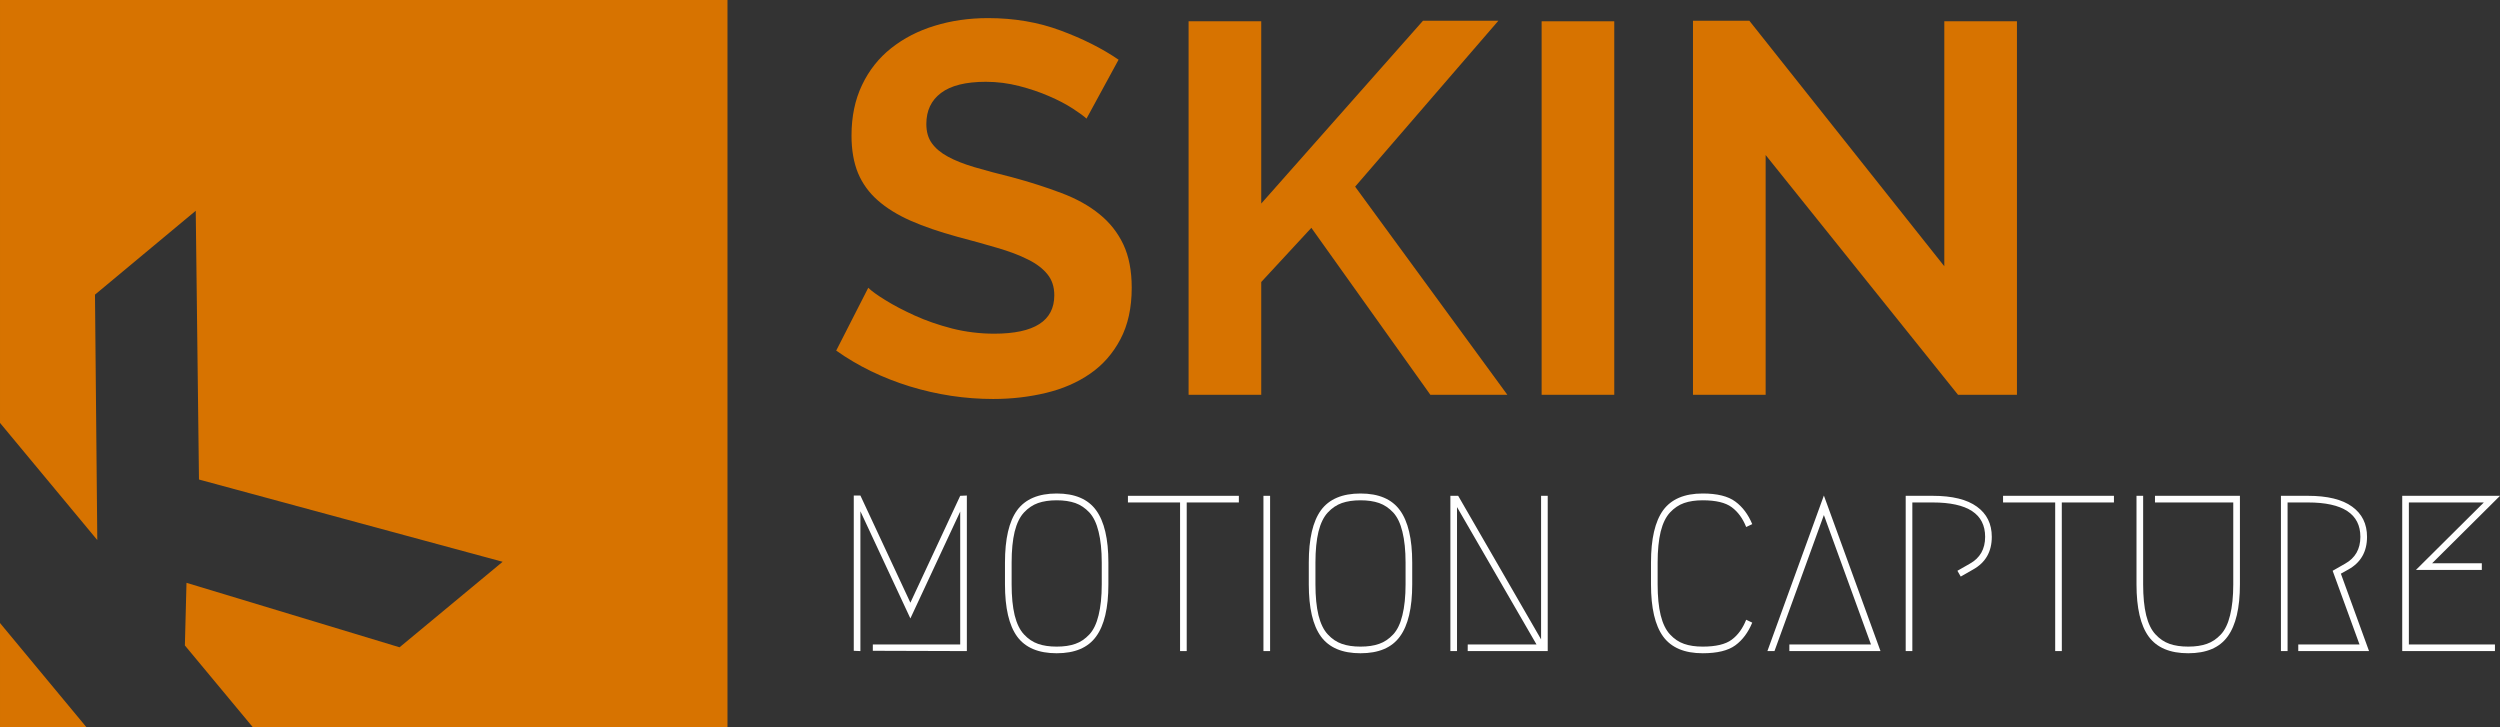 <?xml version="1.0" encoding="UTF-8" standalone="no"?>
<!-- Created with Inkscape (http://www.inkscape.org/) -->

<svg
   xmlns:dc="http://purl.org/dc/elements/1.1/"
   xmlns:cc="http://creativecommons.org/ns#"
   xmlns:rdf="http://www.w3.org/1999/02/22-rdf-syntax-ns#"
   xmlns:svg="http://www.w3.org/2000/svg"
   xmlns="http://www.w3.org/2000/svg"
   xmlns:sodipodi="http://sodipodi.sourceforge.net/DTD/sodipodi-0.dtd"
   xmlns:inkscape="http://www.inkscape.org/namespaces/inkscape"
   width="338.067"
   height="98.375"
   id="svg2"
   version="1.1"
   inkscape:version="0.48.4 r9939"
   sodipodi:docname="drawing.svg">
  <rect width="100%" height="100%" fill="#333333" stroke="none"/>
  <defs
     id="defs4" />
  <sodipodi:namedview
     id="base"
     pagecolor="#2b3c4b"
     bordercolor="#666666"
     borderopacity="1.0"
     inkscape:pageopacity="1"
     inkscape:pageshadow="2"
     inkscape:zoom="1.4142136"
     inkscape:cx="228.65629"
     inkscape:cy="29.147913"
     inkscape:document-units="px"
     inkscape:current-layer="layer2"
     showgrid="false"
     fit-margin-top="0"
     fit-margin-left="0"
     fit-margin-right="0"
     fit-margin-bottom="0"
     inkscape:window-width="1301"
     inkscape:window-height="744"
     inkscape:window-x="65"
     inkscape:window-y="107"
     inkscape:window-maximized="1" />
  <g
     inkscape:groupmode="layer"
     id="layer2"
     inkscape:label="Layer"
     transform="translate(-212,-476.987)" />
  <g
     inkscape:label="Layer 1"
     inkscape:groupmode="layer"
     id="layer1"
     transform="translate(-212,-476.987)">
    <g
       transform="matrix(1.25,0,0,-1.25,196.114,588.75)"
       inkscape:label="ink_ext_XXXXXX"
       id="g2993">
      <g
         transform="scale(0.1,0.1)"
         id="g2995">
        <path
           id="path2999"
           style="fill:#ffffff;fill-opacity:1;fill-rule:nonzero;stroke:none"
           d="m 1071.32,196.931 94.53,0 0,143.75 -53.9,-115.617 -54.07,115.937 0,-151.25 -7.18,0.313 0,167.969 7.18,0 54.07,-115.942 53.9,115.633 7.19,0.309 0,-168.282 -101.72,0.313 0,6.867 z"
           inkscape:connector-curvature="0" />
        <path
           id="path3001"
           style="fill:#ffffff;fill-opacity:1;fill-rule:nonzero;stroke:none"
           d="m 1312.88,205.533 c -8.75,-12.11 -22.97,-18.129 -42.65,-18.129 -19.69,0 -33.99,6.019 -42.82,18.129 -8.75,12.07 -13.12,30.859 -13.12,56.398 l 0,23.602 c 0,25.621 4.37,44.449 13.12,56.558 8.83,12.071 23.13,18.133 42.82,18.133 19.68,0 33.9,-6.062 42.65,-18.133 8.83,-12.109 13.28,-30.937 13.28,-56.558 l 0,-23.602 c 0,-25.539 -4.45,-44.328 -13.28,-56.398 z m -22.5,144.371 c -5.62,1.961 -12.34,2.969 -20.15,2.969 -7.82,0 -14.53,-1.008 -20.16,-2.969 -5.62,-1.992 -10.7,-5.391 -15.16,-10.153 -4.49,-4.808 -7.89,-11.718 -10.15,-20.777 -2.19,-9.07 -3.28,-20.242 -3.28,-33.441 l 0,-23.602 c 0,-13.238 1.09,-24.367 3.28,-33.43 2.26,-9.07 5.66,-16.019 10.15,-20.777 4.46,-4.812 9.54,-8.211 15.16,-10.16 5.63,-1.992 12.34,-2.973 20.16,-2.973 7.81,0 14.53,0.981 20.15,2.973 5.63,1.949 10.67,5.348 15.16,10.16 4.45,4.758 7.81,11.707 10,20.777 2.26,9.063 3.44,20.192 3.44,33.43 l 0,23.602 c 0,13.199 -1.18,24.371 -3.44,33.441 -2.19,9.059 -5.55,15.969 -10,20.777 -4.49,4.762 -9.53,8.161 -15.16,10.153 z"
           inkscape:connector-curvature="0" />
        <path
           id="path3003"
           style="fill:#ffffff;fill-opacity:1;fill-rule:nonzero;stroke:none"
           d="m 1467.3,357.724 0,-7.191 -56.41,0 0,-160.782 -7.19,0 0,160.782 -56.4,0 0,7.191 120,0 z"
           inkscape:connector-curvature="0" />
        <path
           id="path3005"
           style="fill:#ffffff;fill-opacity:1;fill-rule:nonzero;stroke:none"
           d="m 1493.9,189.751 7.191,0 0,167.973 -7.191,0 0,-167.973 z"
           inkscape:connector-curvature="0" />
        <path
           id="path3007"
           style="fill:#ffffff;fill-opacity:1;fill-rule:nonzero;stroke:none"
           d="m 1641.55,205.533 c -8.75,-12.11 -22.96,-18.129 -42.65,-18.129 -19.69,0 -33.99,6.019 -42.81,18.129 -8.75,12.07 -13.13,30.859 -13.13,56.398 l 0,23.602 c 0,25.621 4.38,44.449 13.13,56.558 8.82,12.071 23.12,18.133 42.81,18.133 19.69,0 33.9,-6.062 42.65,-18.133 8.83,-12.109 13.29,-30.937 13.29,-56.558 l 0,-23.602 c 0,-25.539 -4.46,-44.328 -13.29,-56.398 z m -22.5,144.371 c -5.62,1.961 -12.34,2.969 -20.15,2.969 -7.81,0 -14.53,-1.008 -20.16,-2.969 -5.62,-1.992 -10.7,-5.391 -15.15,-10.153 -4.5,-4.808 -7.89,-11.718 -10.16,-20.777 -2.19,-9.07 -3.28,-20.242 -3.28,-33.441 l 0,-23.602 c 0,-13.238 1.09,-24.367 3.28,-33.43 2.27,-9.07 5.66,-16.019 10.16,-20.777 4.45,-4.812 9.53,-8.211 15.15,-10.16 5.63,-1.992 12.35,-2.973 20.16,-2.973 7.81,0 14.53,0.981 20.15,2.973 5.63,1.949 10.67,5.348 15.16,10.16 4.45,4.758 7.81,11.707 10,20.777 2.27,9.063 3.44,20.192 3.44,33.43 l 0,23.602 c 0,13.199 -1.17,24.371 -3.44,33.441 -2.19,9.059 -5.55,15.969 -10,20.777 -4.49,4.762 -9.53,8.161 -15.16,10.153 z"
           inkscape:connector-curvature="0" />
        <path
           id="path3009"
           style="fill:#ffffff;fill-opacity:1;fill-rule:nonzero;stroke:none"
           d="m 1714.91,196.931 74.38,0 -85.98,148.602 0,-155.782 -7.18,0 0,167.973 8.43,0 89.69,-155.32 0,155.32 7.19,0 0,-167.973 -86.57,0 0.04,7.18 z"
           inkscape:connector-curvature="0" />
        <path
           id="path3011"
           style="fill:#ffffff;fill-opacity:1;fill-rule:nonzero;stroke:none"
           d="m 2022.69,220.533 c -4.42,-10.629 -10.47,-18.828 -18.28,-24.532 -7.82,-5.75 -19.61,-8.597 -35.32,-8.597 -19.68,0 -33.98,6.019 -42.81,18.129 -8.75,12.07 -13.12,30.859 -13.12,56.398 l 0,23.602 c 0,25.621 4.37,44.449 13.12,56.558 8.83,12.071 23.13,18.133 42.81,18.133 15.71,0 27.5,-2.93 35.32,-8.75 7.81,-5.75 13.9,-13.871 18.28,-24.383 l -6.56,-3.117 c -3.68,9.25 -8.87,16.399 -15.63,21.399 -6.68,5 -17.15,7.5 -31.41,7.5 -7.81,0 -14.53,-1.008 -20.15,-2.969 -5.63,-1.992 -10.71,-5.391 -15.16,-10.153 -4.49,-4.808 -7.89,-11.718 -10.15,-20.777 -2.19,-9.07 -3.29,-20.242 -3.29,-33.441 l 0,-23.602 c 0,-13.238 1.1,-24.367 3.29,-33.43 2.26,-9.07 5.66,-16.019 10.15,-20.777 4.45,-4.812 9.53,-8.211 15.16,-10.16 5.62,-1.992 12.34,-2.973 20.15,-2.973 14.26,0 24.73,2.5 31.41,7.5 6.76,5 11.91,12.192 15.63,21.563 l 6.56,-3.121 z"
           inkscape:connector-curvature="0" />
        <path
           id="path3013"
           style="fill:#ffffff;fill-opacity:1;fill-rule:nonzero;stroke:none"
           d="m 2062.84,196.931 88.29,0 -50.94,140 -53.44,-147.18 -7.66,0 61.1,168.282 61.25,-168.282 -98.6,0 0,7.18 z"
           inkscape:connector-curvature="0" />
        <path
           id="path3015"
           style="fill:#ffffff;fill-opacity:1;fill-rule:nonzero;stroke:none"
           d="m 2248.23,270.373 -3.59,6.25 13.44,7.66 c 11.01,6.129 16.56,15.82 16.56,29.058 0,24.774 -18.91,37.192 -56.72,37.192 l -22.03,0 0,-160.782 -7.19,0 0,167.973 29.22,0 c 21.13,0 37.07,-3.91 47.81,-11.723 10.71,-7.738 16.1,-18.597 16.1,-32.66 0,-16.047 -6.72,-27.808 -20.16,-35.308 l -13.44,-7.66 z"
           inkscape:connector-curvature="0" />
        <path
           id="path3017"
           style="fill:#ffffff;fill-opacity:1;fill-rule:nonzero;stroke:none"
           d="m 2413.98,357.724 0,-7.191 -56.41,0 0.04,-160.782 -7.19,0 0,160.782 -56.4,0 0,7.191 119.96,0 z"
           inkscape:connector-curvature="0" />
        <path
           id="path3019"
           style="fill:#ffffff;fill-opacity:1;fill-rule:nonzero;stroke:none"
           d="m 2458.39,357.724 91.88,0 0,-95.793 c 0,-25.539 -4.46,-44.328 -13.29,-56.398 -8.75,-12.11 -22.96,-18.129 -42.65,-18.129 -19.69,0 -33.99,6.019 -42.81,18.129 -8.75,12.07 -13.13,30.859 -13.13,56.398 l 0,95.793 7.19,0 0,-95.793 c 0,-13.238 1.09,-24.367 3.28,-33.43 2.27,-9.07 5.66,-16.019 10.16,-20.777 4.45,-4.812 9.53,-8.211 15.15,-10.16 5.63,-1.992 12.35,-2.973 20.16,-2.973 7.81,0 14.53,0.981 20.15,2.973 5.63,1.949 10.67,5.348 15.16,10.16 4.45,4.758 7.81,11.707 10,20.777 2.27,9.063 3.44,20.192 3.44,33.43 l 0,88.602 -84.69,0 0,7.191 z"
           inkscape:connector-curvature="0" />
        <path
           id="path3021"
           style="fill:#ffffff;fill-opacity:1;fill-rule:nonzero;stroke:none"
           d="m 2613.39,196.931 66.25,0 -29.06,79.692 13.44,7.66 c 11.01,6.129 16.56,15.82 16.56,29.058 0,24.774 -18.91,37.192 -56.72,37.192 l -22.03,0 0,-160.782 -7.19,0 0,167.973 29.22,0 c 21.13,0 37.07,-3.91 47.81,-11.723 10.7,-7.738 16.1,-18.597 16.1,-32.66 0,-16.047 -6.72,-27.808 -20.16,-35.308 l -8.13,-4.532 30.47,-83.75 -76.56,0 0,7.18 z"
           inkscape:connector-curvature="0" />
        <path
           id="path3023"
           style="fill:#ffffff;fill-opacity:1;fill-rule:nonzero;stroke:none"
           d="m 2811.95,277.564 -71.25,0 73.43,72.969 -81.09,0 0,-153.602 93.12,0 0,-7.18 -100.31,0 0,167.973 105.78,0 -73.43,-72.973 53.75,0 0,-7.187 z"
           inkscape:connector-curvature="0" />
        <path
           id="path3025"
           style="fill:#d77300;fill-opacity:1;fill-rule:nonzero;stroke:none"
           d="m 1302.49,765.763 c -2.73,2.578 -7.62,6.168 -14.69,10.781 -6.99,4.571 -15.54,9.071 -25.62,13.438 -10,4.383 -20.9,8.051 -32.66,11.09 -11.79,3.011 -23.75,4.543 -35.93,4.543 -21.68,0 -37.82,-4.032 -48.44,-12.043 -10.63,-7.93 -15.94,-19.141 -15.94,-33.59 0,-8.359 1.95,-15.27 5.94,-20.777 3.94,-5.551 9.72,-10.391 17.34,-14.532 7.58,-4.179 17.19,-7.968 28.75,-11.41 11.64,-3.441 25.08,-7.031 40.31,-10.781 19.69,-5.309 37.58,-11.051 53.75,-17.188 16.14,-6.05 29.85,-13.671 41.1,-22.812 11.25,-9.059 19.88,-20 25.94,-32.809 6.01,-12.742 9.06,-28.359 9.06,-46.879 0,-21.679 -4.06,-40.23 -12.19,-55.621 -8.12,-15.429 -19.06,-27.89 -32.81,-37.351 -13.67,-9.489 -29.61,-16.399 -47.81,-20.778 -18.25,-4.371 -37.27,-6.562 -57.04,-6.562 -30.42,0 -60.46,4.531 -90.15,13.59 -29.61,9.152 -56.17,22.07 -79.69,38.75 l 34.69,67.972 c 3.44,-3.429 9.61,-7.929 18.59,-13.429 8.95,-5.551 19.46,-11.063 31.56,-16.571 12.19,-5.543 25.67,-10.23 40.47,-14.062 14.89,-3.75 30.08,-5.617 45.63,-5.617 43.32,0 65,13.816 65,41.558 0,9.141 -2.5,16.758 -7.5,22.809 -4.92,6.133 -11.95,11.449 -21.1,15.941 -9.06,4.571 -20.07,8.75 -32.96,12.5 -12.93,3.828 -27.35,7.852 -43.29,12.032 -19.37,5.308 -36.21,11.089 -50.46,17.339 -14.3,6.329 -26.18,13.68 -35.63,22.028 -9.49,8.32 -16.64,18.172 -21.41,29.543 -4.68,11.437 -7.03,25 -7.03,40.617 0,20.512 3.79,38.75 11.41,54.691 7.58,15.942 18.12,29.219 31.56,39.84 13.52,10.711 29.22,18.789 47.03,24.219 17.89,5.512 37.11,8.281 57.66,8.281 28.44,0 54.61,-4.488 78.59,-13.441 23.95,-8.86 44.85,-19.367 62.66,-31.559 l -34.69,-63.75 z"
           inkscape:connector-curvature="0" />
        <path
           id="path3027"
           style="fill:#d77300;fill-opacity:1;fill-rule:nonzero;stroke:none"
           d="m 1412.92,467.013 0,404.059 78.6,0 0,-197.18 175,197.813 81.56,0 -155,-179.532 164.69,-225.16 -83.29,0 -128.75,180.629 -54.21,-58.598 0,-122.031 -78.6,0 z"
           inkscape:connector-curvature="0" />
        <path
           id="path3029"
           style="fill:#d77300;fill-opacity:1;fill-rule:nonzero;stroke:none"
           d="m 1794.84,467.013 78.59,0 0,404.059 -78.59,0 0,-404.059 z"
           inkscape:connector-curvature="0" />
        <path
           id="path3031"
           style="fill:#d77300;fill-opacity:1;fill-rule:nonzero;stroke:none"
           d="m 2037.18,726.392 0,-259.379 -78.59,0 0,404.692 60.93,0 210.94,-265.633 0,265 78.59,0 0,-404.059 -63.75,0 -208.12,259.379 z"
           inkscape:connector-curvature="0" />
        <path
           style="fill:#d77300;fill-opacity:1;fill-rule:nonzero;stroke:none"
           d="m 127.09,894.104 0,-457.5 105.25,-126.75 -2.5,265.5 109,90.75 3.5,-290.75 328.5,-89 -111.5,-92.5 -230.5,69.75 -1.75,-67.75 73.75,-88.75 513.25,0 0,787 -787,0 z m 0,-674 0,-113 93.75,0 -93.75,113 z"
           id="path3033"
           inkscape:connector-curvature="0" />
      </g>
    </g>
  </g>
</svg>
